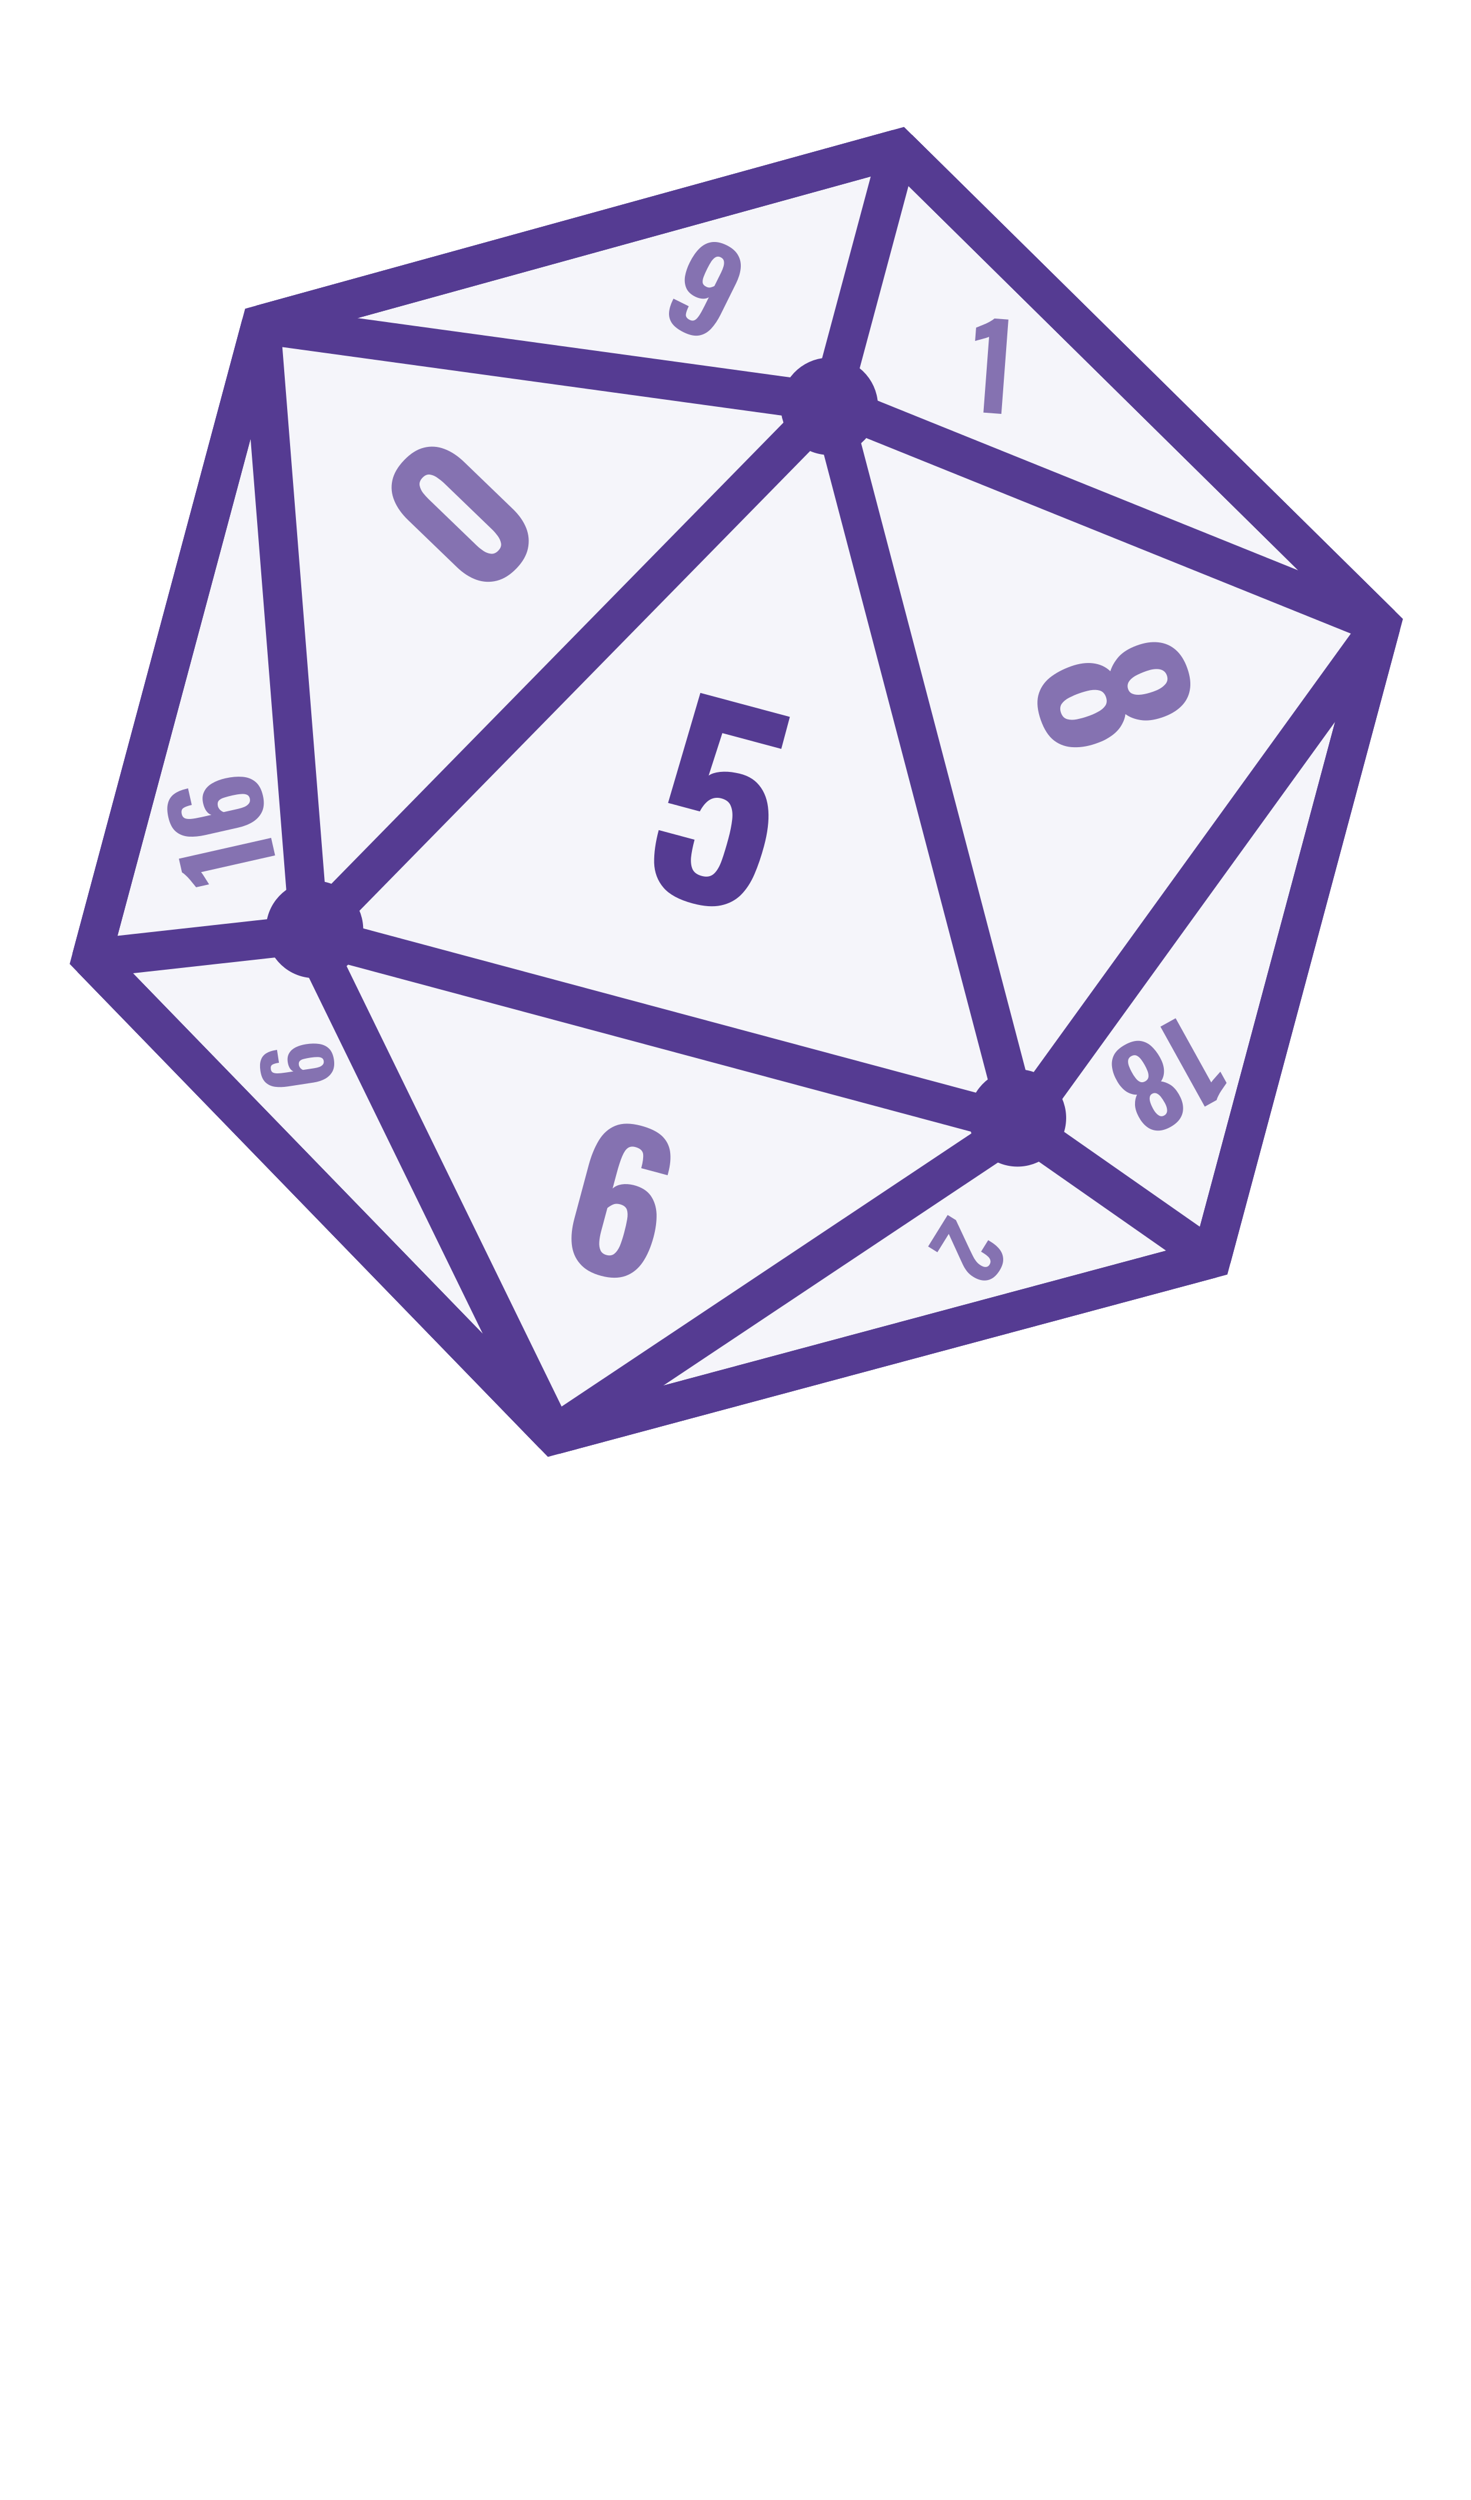 <svg width="378" height="642" viewBox="0 0 378 642" fill="none" xmlns="http://www.w3.org/2000/svg">
<path d="M354.922 160.459L230.843 38.179L67.076 83.331L23.465 246.09L142.327 368.525L311.311 323.218L354.922 160.459Z" fill="#F5F5FA" stroke="#553B92" stroke-width="10"/>
<path d="M213.373 103.379L262.042 288.793M213.373 103.379L354.922 160.459M213.373 103.379L230.843 38.179M213.373 103.379L67.076 83.331M213.373 103.379L79.482 239.876M262.042 288.793L354.922 160.459M262.042 288.793L79.482 239.876M262.042 288.793L142.327 368.525M262.042 288.793L311.311 323.218M354.922 160.459L230.843 38.179M354.922 160.459L311.311 323.218M230.843 38.179L67.076 83.331M311.311 323.218L142.327 368.525M142.327 368.525L23.465 246.09M142.327 368.525L79.482 239.876M23.465 246.09L67.076 83.331M23.465 246.09L79.482 239.876M67.076 83.331L79.482 239.876" stroke="#553B92" stroke-width="10"/>
<circle cx="213.114" cy="104.344" r="9.5" transform="rotate(15 213.114 104.344)" stroke="#553B92" stroke-width="6"/>
<circle cx="261.465" cy="287.087" r="9.5" transform="rotate(15 261.465 287.087)" stroke="#553B92" stroke-width="6"/>
<circle cx="80.837" cy="238.684" r="9.5" transform="rotate(15 80.837 238.684)" stroke="#553B92" stroke-width="6"/>
<g filter="url(#filter0_d_17_227)">
<path d="M178.006 232.004C174.503 231.065 171.995 229.708 170.483 227.934C168.971 226.159 168.173 224.024 168.091 221.529C168.05 219.044 168.444 216.256 169.272 213.165L178.483 215.633C177.997 217.447 177.692 218.999 177.566 220.291C177.482 221.593 177.646 222.631 178.057 223.404C178.51 224.188 179.339 224.719 180.546 224.998C181.752 225.277 182.739 225.056 183.506 224.334C184.274 223.612 184.935 222.464 185.489 220.89C186.044 219.316 186.613 217.436 187.199 215.252C187.674 213.48 187.99 211.886 188.148 210.471C188.307 209.056 188.182 207.874 187.773 206.925C187.406 205.988 186.605 205.353 185.368 205.022C184.255 204.724 183.223 204.867 182.272 205.451C181.361 206.046 180.548 207.021 179.832 208.375L171.671 206.189L179.971 177.934L202.968 184.096L200.765 192.318L185.619 188.26L182.098 199.176C182.758 198.69 183.726 198.376 185.001 198.231C186.318 198.098 187.667 198.173 189.049 198.455C191.712 198.903 193.722 199.972 195.081 201.661C196.481 203.361 197.267 205.538 197.439 208.19C197.623 210.801 197.251 213.838 196.324 217.3C195.617 219.937 194.795 222.345 193.858 224.524C192.932 226.661 191.774 228.427 190.385 229.821C189.006 231.174 187.309 232.067 185.294 232.499C183.279 232.931 180.85 232.766 178.006 232.004Z" fill="#553B92"/>
</g>
<g opacity="0.7">
<path d="M70.69 219.669L51.668 223.963C51.806 224.116 51.968 224.336 52.156 224.622C52.319 224.892 52.509 225.188 52.725 225.508C52.921 225.833 53.113 226.138 53.3 226.424C53.468 226.714 53.611 226.938 53.729 227.096L50.393 227.849C50.223 227.641 49.996 227.364 49.713 227.018C49.426 226.653 49.114 226.272 48.779 225.876C48.443 225.48 48.095 225.118 47.734 224.789C47.368 224.441 47.044 224.186 46.762 224.025L45.969 220.513L69.673 215.163L70.69 219.669ZM67.573 204.36C67.912 205.863 67.858 207.167 67.41 208.272C66.939 209.363 66.168 210.265 65.099 210.977C64.025 211.671 62.737 212.187 61.235 212.526L52.807 214.429C51.266 214.776 49.841 214.914 48.533 214.84C47.22 214.747 46.109 214.321 45.2 213.562C44.29 212.804 43.644 211.576 43.261 209.879C42.931 208.416 42.903 207.202 43.177 206.238C43.428 205.259 43.958 204.473 44.767 203.88C45.577 203.287 46.635 202.843 47.942 202.548C48 202.535 48.069 202.52 48.147 202.502C48.201 202.469 48.257 202.446 48.316 202.433L49.28 206.706C48.285 206.93 47.566 207.195 47.122 207.5C46.678 207.805 46.54 208.329 46.708 209.07C46.813 209.538 47.043 209.876 47.398 210.083C47.748 210.271 48.287 210.344 49.016 210.302C49.72 210.246 50.678 210.081 51.887 209.808L54.316 209.26C53.83 209.103 53.41 208.787 53.057 208.314C52.699 207.82 52.432 207.224 52.254 206.527C51.933 205.287 51.991 204.228 52.429 203.35C52.842 202.457 53.538 201.726 54.517 201.156C55.476 200.591 56.609 200.161 57.916 199.866C59.516 199.505 60.984 199.379 62.321 199.487C63.657 199.596 64.783 200.039 65.696 200.817C66.586 201.579 67.212 202.761 67.573 204.36ZM64.194 205.061C64.084 204.574 63.837 204.25 63.452 204.091C63.063 203.912 62.558 203.852 61.935 203.911C61.309 203.95 60.566 204.066 59.708 204.26C58.888 204.445 58.183 204.635 57.591 204.83C56.975 205.01 56.521 205.266 56.227 205.599C55.933 205.932 55.852 206.391 55.984 206.976C56.046 207.249 56.164 207.499 56.338 207.727C56.489 207.939 56.671 208.113 56.887 208.249C57.082 208.389 57.279 208.488 57.477 208.546L61.252 207.694C61.837 207.562 62.382 207.388 62.886 207.171C63.367 206.94 63.733 206.652 63.983 206.308C64.234 205.965 64.304 205.549 64.194 205.061Z" fill="#553B92"/>
</g>
<g opacity="0.7">
<path d="M164.766 289.098C167.084 289.72 168.844 290.572 170.044 291.656C171.236 292.77 171.951 294.121 172.188 295.709C172.417 297.327 172.254 299.172 171.699 301.243C171.674 301.335 171.65 301.428 171.625 301.521C171.6 301.614 171.575 301.706 171.55 301.799L164.781 299.985C165.203 298.409 165.363 297.193 165.261 296.337C165.128 295.473 164.459 294.88 163.254 294.557C162.512 294.358 161.878 294.437 161.352 294.793C160.826 295.149 160.337 295.862 159.884 296.934C159.431 298.005 158.952 299.483 158.447 301.369L157.416 305.217C158.031 304.653 158.805 304.297 159.739 304.15C160.673 304.003 161.685 304.059 162.775 304.318C164.793 304.825 166.272 305.735 167.212 307.047C168.144 308.39 168.645 309.982 168.715 311.823C168.754 313.655 168.496 315.607 167.941 317.678C167.254 320.244 166.333 322.382 165.179 324.094C164.024 325.805 162.565 326.988 160.799 327.641C159.003 328.286 156.884 328.282 154.442 327.627C152.062 326.989 150.267 325.962 149.057 324.544C147.838 323.158 147.129 321.477 146.929 319.502C146.73 317.527 146.953 315.334 147.599 312.923L151.264 299.245C151.918 296.804 152.784 294.684 153.862 292.885C154.941 291.087 156.355 289.826 158.106 289.103C159.857 288.379 162.077 288.378 164.766 289.098ZM159.316 309.254C158.605 309.064 157.983 309.096 157.451 309.351C156.88 309.629 156.421 309.92 156.074 310.225L154.471 316.206C154.215 317.164 154.056 318.065 153.995 318.91C153.934 319.756 154.039 320.479 154.308 321.081C154.577 321.684 155.098 322.088 155.871 322.295C156.644 322.502 157.301 322.397 157.844 321.979C158.387 321.561 158.864 320.894 159.275 319.977C159.655 319.052 160.028 317.91 160.392 316.55C160.732 315.282 160.988 314.142 161.16 313.128C161.332 312.114 161.307 311.279 161.086 310.623C160.833 309.959 160.243 309.503 159.316 309.254Z" fill="#553B92"/>
</g>
<g opacity="0.7">
<path d="M267.441 184.887C266.591 182.473 266.378 180.376 266.804 178.598C267.259 176.809 268.236 175.295 269.733 174.055C271.241 172.845 273.096 171.853 275.3 171.077C276.296 170.726 277.263 170.487 278.202 170.36C279.142 170.233 280.037 170.223 280.889 170.33C281.741 170.437 282.529 170.651 283.253 170.973C284.018 171.314 284.709 171.784 285.326 172.38C285.7 171.129 286.403 169.898 287.435 168.686C288.508 167.494 290.05 166.527 292.062 165.785C294.073 165.042 295.926 164.763 297.619 164.947C299.342 165.12 300.841 165.763 302.115 166.875C303.388 167.987 304.387 169.57 305.109 171.622C305.843 173.705 306.056 175.563 305.75 177.198C305.454 178.863 304.684 180.287 303.438 181.472C302.224 182.647 300.6 183.575 298.567 184.257C296.504 184.949 294.68 185.167 293.097 184.91C291.555 184.673 290.256 184.164 289.2 183.382C289.093 184.234 288.843 185.018 288.451 185.733C288.099 186.467 287.624 187.143 287.027 187.761C286.431 188.378 285.726 188.931 284.915 189.42C284.114 189.94 283.215 190.375 282.219 190.726C280.037 191.562 277.969 191.951 276.015 191.893C274.071 191.865 272.361 191.297 270.885 190.188C269.45 189.099 268.302 187.332 267.441 184.887ZM272.647 183.054C272.956 183.929 273.486 184.472 274.239 184.682C274.991 184.892 275.826 184.903 276.744 184.715C277.662 184.528 278.528 184.291 279.343 184.004C280.32 183.694 281.234 183.304 282.086 182.834C282.949 182.394 283.593 181.862 284.018 181.238C284.443 180.613 284.501 179.863 284.193 178.988C283.895 178.143 283.38 177.595 282.647 177.344C281.924 177.124 281.084 177.097 280.125 177.265C279.208 177.453 278.251 177.722 277.255 178.073C276.44 178.36 275.601 178.723 274.738 179.163C273.905 179.592 273.261 180.124 272.806 180.759C272.392 181.413 272.339 182.178 272.647 183.054ZM289.897 176.979C290.11 177.583 290.506 177.986 291.086 178.189C291.677 178.422 292.427 178.48 293.336 178.363C294.245 178.247 295.273 177.987 296.42 177.583C297.718 177.126 298.685 176.548 299.321 175.849C299.997 175.169 300.176 174.377 299.858 173.472C299.539 172.566 298.892 172.03 297.918 171.865C296.984 171.718 295.883 171.869 294.616 172.315C293.469 172.719 292.484 173.15 291.662 173.61C290.881 174.088 290.333 174.604 290.018 175.155C289.714 175.737 289.674 176.345 289.897 176.979Z" fill="#553B92"/>
</g>
<g opacity="0.7">
<path d="M302.099 261.477L311.244 277.96C311.349 277.791 311.509 277.581 311.723 277.329C311.929 277.104 312.152 276.848 312.391 276.561C312.639 276.291 312.87 276.03 313.084 275.778C313.308 275.544 313.477 275.35 313.592 275.198L315.195 278.089C315.049 278.303 314.853 278.588 314.609 278.945C314.348 279.311 314.079 279.703 313.803 280.122C313.526 280.541 313.285 280.962 313.078 281.386C312.854 281.82 312.706 282.19 312.632 282.496L309.589 284.184L298.194 263.643L302.099 261.477ZM289.082 268.3C290.435 267.55 291.662 267.212 292.764 267.285C293.876 267.376 294.876 267.805 295.766 268.572C296.639 269.348 297.417 270.353 298.102 271.587C298.412 272.145 298.652 272.697 298.822 273.244C298.993 273.79 299.089 274.323 299.111 274.841C299.134 275.359 299.085 275.85 298.967 276.314C298.841 276.804 298.631 277.263 298.338 277.691C299.121 277.787 299.925 278.082 300.751 278.574C301.57 279.093 302.302 279.914 302.947 281.037C303.592 282.161 303.945 283.236 304.007 284.263C304.078 285.307 303.846 286.265 303.312 287.136C302.778 288.007 301.937 288.761 300.787 289.399C299.621 290.046 298.535 290.361 297.53 290.343C296.509 290.335 295.582 290.02 294.751 289.398C293.929 288.793 293.212 287.919 292.6 286.777C291.98 285.618 291.666 284.554 291.659 283.585C291.644 282.643 291.817 281.817 292.176 281.11C291.657 281.132 291.165 281.062 290.7 280.9C290.227 280.765 289.776 280.55 289.348 280.257C288.92 279.964 288.519 279.6 288.146 279.166C287.756 278.742 287.406 278.251 287.096 277.693C286.378 276.477 285.937 275.285 285.775 274.115C285.595 272.954 285.761 271.878 286.272 270.887C286.776 269.922 287.713 269.06 289.082 268.3ZM290.7 271.216C290.21 271.488 289.94 271.859 289.891 272.328C289.842 272.798 289.919 273.297 290.124 273.824C290.328 274.352 290.557 274.844 290.81 275.301C291.093 275.851 291.418 276.356 291.784 276.817C292.133 277.286 292.515 277.616 292.93 277.806C293.345 277.996 293.797 277.955 294.287 277.683C294.761 277.42 295.035 277.058 295.111 276.596C295.169 276.144 295.1 275.64 294.903 275.086C294.699 274.558 294.442 274.016 294.132 273.458C293.879 273.001 293.578 272.538 293.229 272.069C292.889 271.616 292.507 271.286 292.083 271.079C291.651 270.899 291.19 270.944 290.7 271.216ZM296.06 280.878C295.722 281.066 295.522 281.343 295.46 281.709C295.38 282.084 295.422 282.537 295.583 283.066C295.744 283.596 296.003 284.182 296.359 284.825C296.762 285.552 297.204 286.069 297.685 286.377C298.158 286.712 298.648 286.738 299.155 286.457C299.662 286.176 299.916 285.737 299.916 285.139C299.909 284.568 299.709 283.928 299.315 283.218C298.958 282.576 298.602 282.033 298.245 281.589C297.881 281.172 297.519 280.898 297.159 280.766C296.781 280.644 296.415 280.681 296.06 280.878Z" fill="#553B92"/>
</g>
<g opacity="0.7">
<path d="M243.518 312.006L245.648 313.328L249.179 320.853C249.444 321.415 249.702 321.945 249.952 322.443C250.194 322.954 250.475 323.418 250.795 323.833C251.12 324.269 251.523 324.637 252.005 324.936C252.513 325.251 252.958 325.392 253.34 325.358C253.735 325.333 254.046 325.138 254.272 324.773C254.515 324.382 254.59 324.014 254.498 323.668C254.419 323.33 254.228 323.013 253.925 322.716C253.621 322.42 253.261 322.142 252.844 321.883L252.102 321.422L253.933 318.472L254.715 318.957C255.653 319.539 256.398 320.2 256.95 320.939C257.493 321.692 257.773 322.506 257.788 323.382C257.809 324.279 257.5 325.242 256.861 326.272C255.996 327.665 254.98 328.488 253.814 328.738C252.648 328.989 251.407 328.706 250.091 327.889C249.452 327.493 248.92 327.027 248.494 326.492C248.082 325.965 247.722 325.381 247.416 324.74C247.115 324.12 246.811 323.462 246.503 322.766L243.803 316.867L240.88 321.576L238.496 320.096L243.518 312.006Z" fill="#553B92"/>
</g>
<g opacity="0.7">
<path d="M85.804 272.099C85.982 273.266 85.87 274.26 85.469 275.082C85.049 275.89 84.412 276.538 83.556 277.026C82.697 277.499 81.684 277.824 80.517 278.002L73.969 279.004C72.772 279.187 71.675 279.215 70.678 279.088C69.679 278.946 68.853 278.561 68.198 277.932C67.543 277.303 67.115 276.329 66.914 275.01C66.74 273.874 66.784 272.944 67.046 272.221C67.29 271.486 67.737 270.913 68.388 270.504C69.039 270.094 69.873 269.811 70.888 269.656C70.933 269.649 70.987 269.641 71.047 269.632C71.09 269.61 71.135 269.595 71.18 269.588L71.688 272.908C70.915 273.026 70.35 273.19 69.995 273.399C69.639 273.609 69.505 274.001 69.593 274.577C69.649 274.941 69.806 275.212 70.066 275.389C70.324 275.551 70.732 275.636 71.292 275.644C71.834 275.639 72.575 275.564 73.514 275.42L75.401 275.132C75.038 274.986 74.734 274.722 74.49 274.341C74.243 273.944 74.07 273.474 73.971 272.931C73.793 271.965 73.894 271.159 74.276 270.511C74.64 269.85 75.212 269.328 75.991 268.946C76.755 268.565 77.645 268.297 78.66 268.142C79.903 267.952 81.033 267.934 82.049 268.089C83.066 268.244 83.902 268.643 84.559 269.287C85.199 269.919 85.614 270.856 85.804 272.099ZM83.182 272.453C83.124 272.074 82.952 271.813 82.667 271.671C82.379 271.513 81.996 271.44 81.516 271.451C81.035 271.447 80.461 271.496 79.794 271.598C79.157 271.696 78.608 271.803 78.145 271.92C77.664 272.025 77.303 272.196 77.06 272.435C76.817 272.674 76.731 273.021 76.8 273.475C76.833 273.688 76.909 273.885 77.031 274.068C77.134 274.239 77.264 274.382 77.422 274.497C77.564 274.615 77.709 274.701 77.857 274.756L80.79 274.308C81.245 274.238 81.671 274.134 82.069 273.996C82.449 273.845 82.744 273.645 82.954 273.395C83.164 273.146 83.24 272.832 83.182 272.453Z" fill="#553B92"/>
</g>
<g opacity="0.7">
<path d="M252.706 105.945L254.166 86.5C253.979 86.586 253.722 86.677 253.394 86.773C253.087 86.85 252.749 86.945 252.38 87.058C252.012 87.15 251.664 87.244 251.336 87.34C251.009 87.416 250.753 87.487 250.567 87.553L250.824 84.143C251.072 84.041 251.403 83.906 251.817 83.736C252.251 83.568 252.706 83.382 253.182 83.177C253.659 82.972 254.107 82.745 254.527 82.496C254.967 82.248 255.306 82.012 255.543 81.79L259.133 82.059L257.313 106.291L252.706 105.945Z" fill="#553B92"/>
</g>
<g opacity="0.7">
<path d="M132.736 145.95C131.115 147.632 129.425 148.693 127.668 149.133C125.911 149.573 124.167 149.492 122.436 148.89C120.682 148.266 119.01 147.188 117.42 145.656L104.874 133.565C103.238 131.988 102.065 130.346 101.355 128.64C100.621 126.91 100.442 125.16 100.816 123.388C101.191 121.616 102.211 119.865 103.876 118.137C105.52 116.432 107.209 115.371 108.944 114.955C110.701 114.515 112.457 114.629 114.212 115.299C115.944 115.946 117.628 117.057 119.263 118.634L131.809 130.725C133.399 132.257 134.538 133.888 135.227 135.618C135.892 137.326 136.037 139.066 135.662 140.838C135.288 142.61 134.312 144.314 132.736 145.95ZM128.035 141.42C128.635 140.798 128.872 140.16 128.747 139.506C128.621 138.852 128.338 138.224 127.897 137.621C127.433 136.996 126.97 136.461 126.51 136.017L114.171 124.126C113.664 123.637 113.09 123.172 112.448 122.732C111.828 122.268 111.189 121.985 110.531 121.884C109.85 121.761 109.199 122.022 108.577 122.667C107.955 123.312 107.707 123.985 107.833 124.684C107.958 125.338 108.253 125.977 108.717 126.603C109.204 127.205 109.7 127.75 110.207 128.238L122.546 140.13C123.007 140.574 123.558 141.016 124.2 141.457C124.819 141.876 125.468 142.124 126.149 142.202C126.829 142.28 127.458 142.019 128.035 141.42Z" fill="#553B92"/>
</g>
<g opacity="0.7">
<path d="M175.653 85.313C174.31 84.646 173.337 83.906 172.735 83.094C172.142 82.264 171.871 81.349 171.922 80.347C171.981 79.327 172.309 78.217 172.904 77.016C172.931 76.963 172.958 76.909 172.984 76.855C173.011 76.801 173.038 76.748 173.064 76.694L176.988 78.64C176.535 79.554 176.286 80.279 176.243 80.816C176.218 81.362 176.555 81.808 177.254 82.155C177.684 82.368 178.082 82.398 178.448 82.245C178.814 82.092 179.202 81.715 179.612 81.114C180.021 80.514 180.497 79.667 181.039 78.574L182.146 76.344C181.7 76.613 181.181 76.736 180.591 76.711C180.001 76.686 179.387 76.527 178.751 76.233C177.578 75.674 176.784 74.934 176.37 74.014C175.964 73.076 175.854 72.039 176.038 70.902C176.24 69.775 176.639 68.611 177.235 67.41C177.973 65.923 178.801 64.726 179.719 63.82C180.638 62.914 181.678 62.37 182.84 62.187C184.02 62.014 185.318 62.278 186.734 62.98C188.113 63.665 189.086 64.516 189.653 65.534C190.228 66.534 190.455 67.651 190.334 68.886C190.213 70.12 189.805 71.436 189.112 72.834L185.179 80.762C184.476 82.177 183.684 83.369 182.801 84.338C181.919 85.307 180.897 85.905 179.735 86.132C178.573 86.359 177.212 86.086 175.653 85.313ZM181.48 73.636C181.892 73.84 182.277 73.897 182.635 73.806C183.019 73.707 183.336 73.585 183.586 73.441L185.306 69.975C185.582 69.419 185.79 68.886 185.932 68.376C186.073 67.866 186.099 67.409 186.008 67.007C185.917 66.605 185.648 66.293 185.2 66.071C184.752 65.848 184.336 65.832 183.952 66.021C183.568 66.21 183.194 66.56 182.829 67.071C182.481 67.591 182.112 68.245 181.721 69.033C181.357 69.768 181.059 70.435 180.828 71.035C180.598 71.635 180.51 72.149 180.565 72.579C180.638 73.017 180.943 73.369 181.48 73.636Z" fill="#553B92"/>
</g>
<defs>
<filter id="filter0_d_17_227" x="165.147" y="177.619" width="39.922" height="57.979" filterUnits="userSpaceOnUse" color-interpolation-filters="sRGB">
<feFlood flood-opacity="0" result="BackgroundImageFix"/>
<feColorMatrix in="SourceAlpha" type="matrix" values="0 0 0 0 0 0 0 0 0 0 0 0 0 0 0 0 0 0 127 0" result="hardAlpha"/>
<feOffset/>
<feComposite in2="hardAlpha" operator="out"/>
<feColorMatrix type="matrix" values="0 0 0 0 0.265 0 0 0 0 0.319 0 0 0 0 0.804 0 0 0 0.8 0"/>
<feBlend mode="normal" in2="BackgroundImageFix" result="effect1_dropShadow_17_227"/>
<feBlend mode="normal" in="SourceGraphic" in2="effect1_dropShadow_17_227" result="shape"/>
</filter>
</defs>
</svg>

